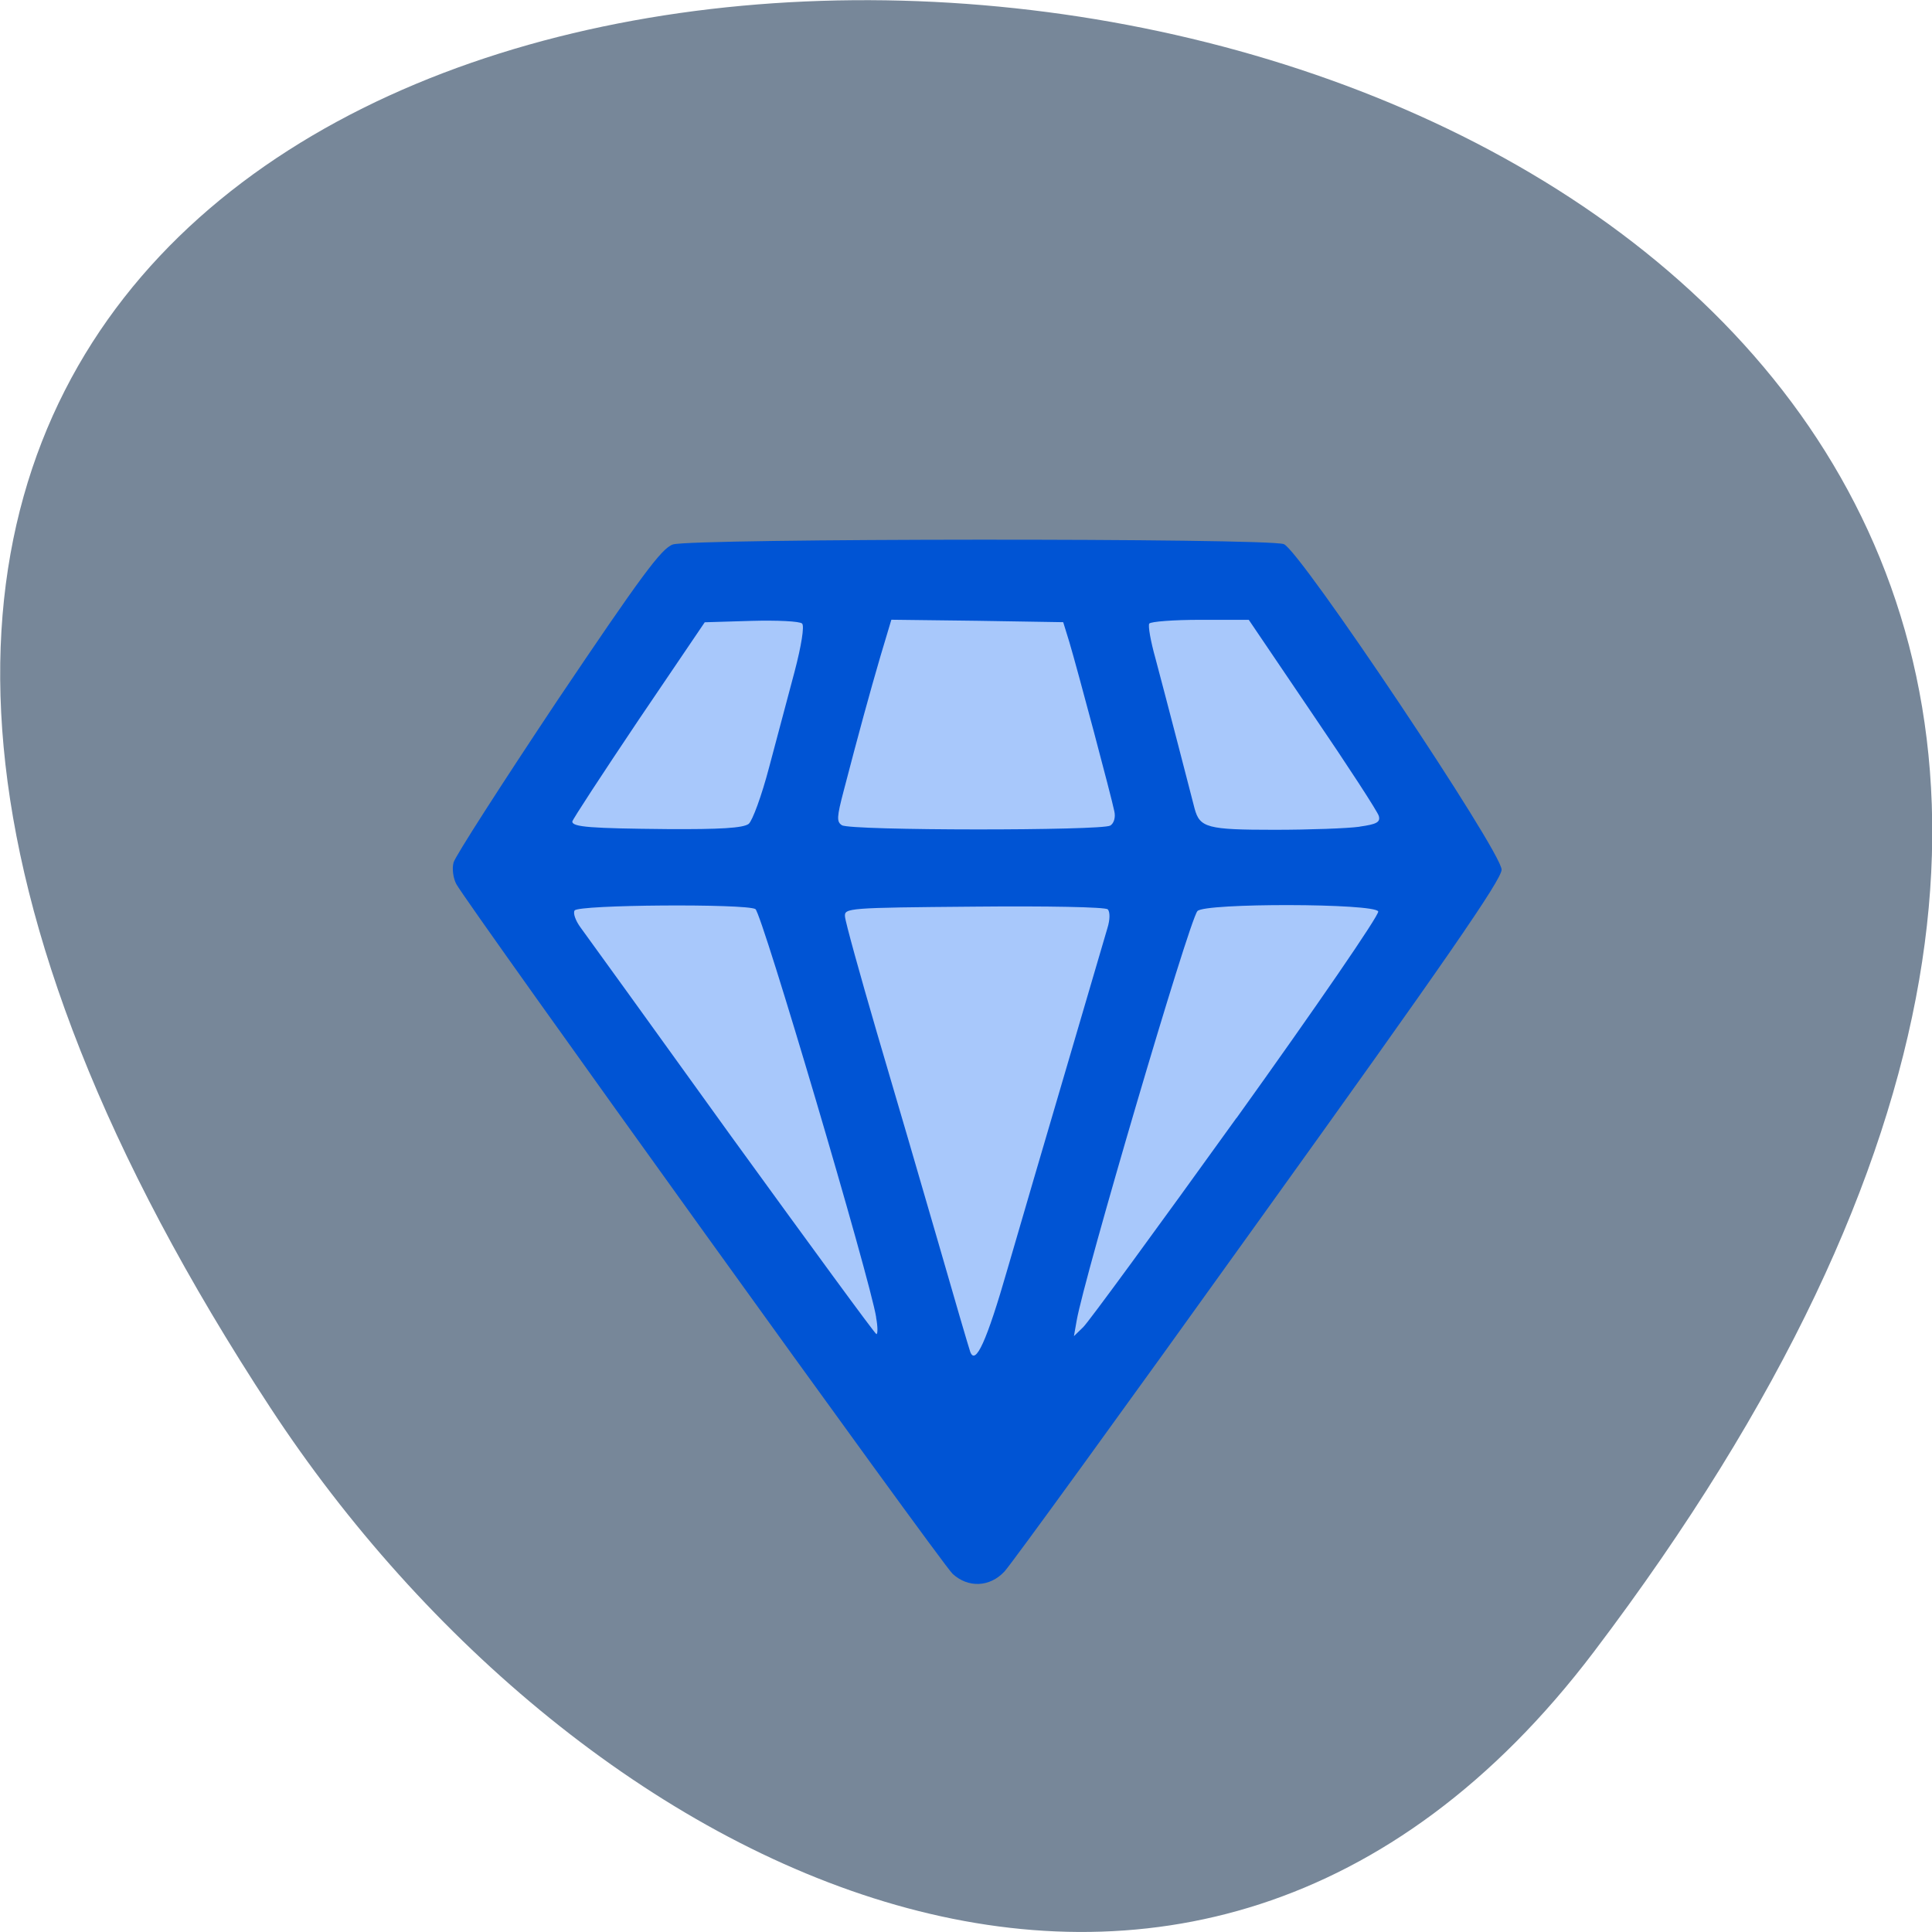<svg xmlns="http://www.w3.org/2000/svg" viewBox="0 0 22 22"><path d="m 18.15 18.809 c 17.344 -22.891 -30.387 -26.14 -15.07 -2.777 c 3.492 5.328 10.477 8.84 15.07 2.777" fill="#778799"/><path d="m 10.887 17.816 c -0.063 -0.031 -1.195 -1.547 -2.648 -3.555 c -3.098 -4.27 -2.793 -3.824 -2.793 -4.063 c 0 -0.172 0.109 -0.352 1.086 -1.789 c 0.742 -1.098 1.133 -1.629 1.246 -1.703 l 0.16 -0.105 h 3.168 c 2.629 0 3.191 0.012 3.328 0.066 c 0.137 0.059 0.336 0.324 1.27 1.703 c 0.715 1.051 1.117 1.691 1.129 1.785 c 0.012 0.082 -0.008 0.195 -0.039 0.258 c -0.133 0.246 -5.168 7.168 -5.32 7.309 c -0.172 0.164 -0.367 0.195 -0.586 0.094" fill="#a8c8fb"/><path d="m 10.848 17.922 c -0.125 -0.113 -5.531 -7.629 -5.652 -7.855 c -0.035 -0.066 -0.051 -0.176 -0.031 -0.246 c 0.016 -0.066 0.551 -0.898 1.184 -1.848 c 0.949 -1.41 1.184 -1.73 1.313 -1.773 c 0.203 -0.07 6.77 -0.074 6.957 -0.004 c 0.184 0.07 2.48 3.5 2.48 3.707 c 0 0.113 -0.633 1.031 -2.766 4 c -1.52 2.121 -2.824 3.918 -2.895 3.992 c -0.168 0.18 -0.414 0.188 -0.59 0.027 m 0.625 -3.473 c 0.137 -0.473 0.438 -1.5 0.668 -2.281 c 0.23 -0.785 0.441 -1.5 0.469 -1.598 c 0.031 -0.098 0.031 -0.188 0.004 -0.215 c -0.023 -0.027 -0.699 -0.039 -1.523 -0.031 c -1.441 0.012 -1.477 0.016 -1.469 0.113 c 0.004 0.059 0.168 0.652 0.363 1.32 c 0.199 0.672 0.512 1.746 0.699 2.391 c 0.184 0.641 0.348 1.199 0.363 1.242 c 0.059 0.168 0.188 -0.113 0.426 -0.941 m -1.496 0.551 c -0.07 -0.438 -1.301 -4.602 -1.375 -4.648 c -0.102 -0.063 -2.02 -0.051 -2.059 0.016 c -0.02 0.031 0.012 0.117 0.066 0.191 c 0.055 0.074 0.828 1.145 1.719 2.383 c 0.895 1.234 1.637 2.25 1.652 2.25 c 0.016 0 0.016 -0.086 -0.004 -0.191 m 4.105 -2.27 c 0.902 -1.258 1.629 -2.316 1.613 -2.352 c -0.035 -0.094 -1.984 -0.098 -2.059 -0.004 c -0.098 0.117 -1.293 4.184 -1.375 4.664 l -0.031 0.176 l 0.105 -0.102 c 0.059 -0.055 0.844 -1.129 1.746 -2.383 m -5.555 -3.348 c 0.043 -0.035 0.148 -0.32 0.234 -0.648 c 0.086 -0.32 0.215 -0.809 0.289 -1.086 c 0.078 -0.297 0.113 -0.52 0.086 -0.547 c -0.023 -0.027 -0.285 -0.039 -0.578 -0.031 l -0.531 0.016 l -0.754 1.113 c -0.414 0.617 -0.754 1.137 -0.754 1.156 c 0 0.063 0.211 0.078 1.078 0.086 c 0.605 0.004 0.867 -0.012 0.93 -0.059 m 4.117 0.02 c 0.043 -0.027 0.063 -0.094 0.047 -0.164 c -0.031 -0.156 -0.422 -1.625 -0.512 -1.926 l -0.07 -0.227 l -0.977 -0.016 l -0.98 -0.012 l -0.125 0.418 c -0.121 0.414 -0.242 0.855 -0.418 1.531 c -0.078 0.297 -0.082 0.352 -0.02 0.391 c 0.094 0.063 2.965 0.063 3.055 0.004 m 2.84 0.012 c 0.195 -0.027 0.238 -0.051 0.219 -0.121 c -0.012 -0.047 -0.352 -0.57 -0.754 -1.16 l -0.727 -1.074 h -0.551 c -0.305 0 -0.566 0.02 -0.582 0.043 c -0.016 0.023 0.016 0.203 0.07 0.395 c 0.051 0.191 0.168 0.637 0.258 0.984 c 0.09 0.352 0.176 0.676 0.188 0.727 c 0.059 0.219 0.145 0.242 0.91 0.242 c 0.398 0 0.836 -0.016 0.969 -0.035" fill="#0054d4"/></svg>